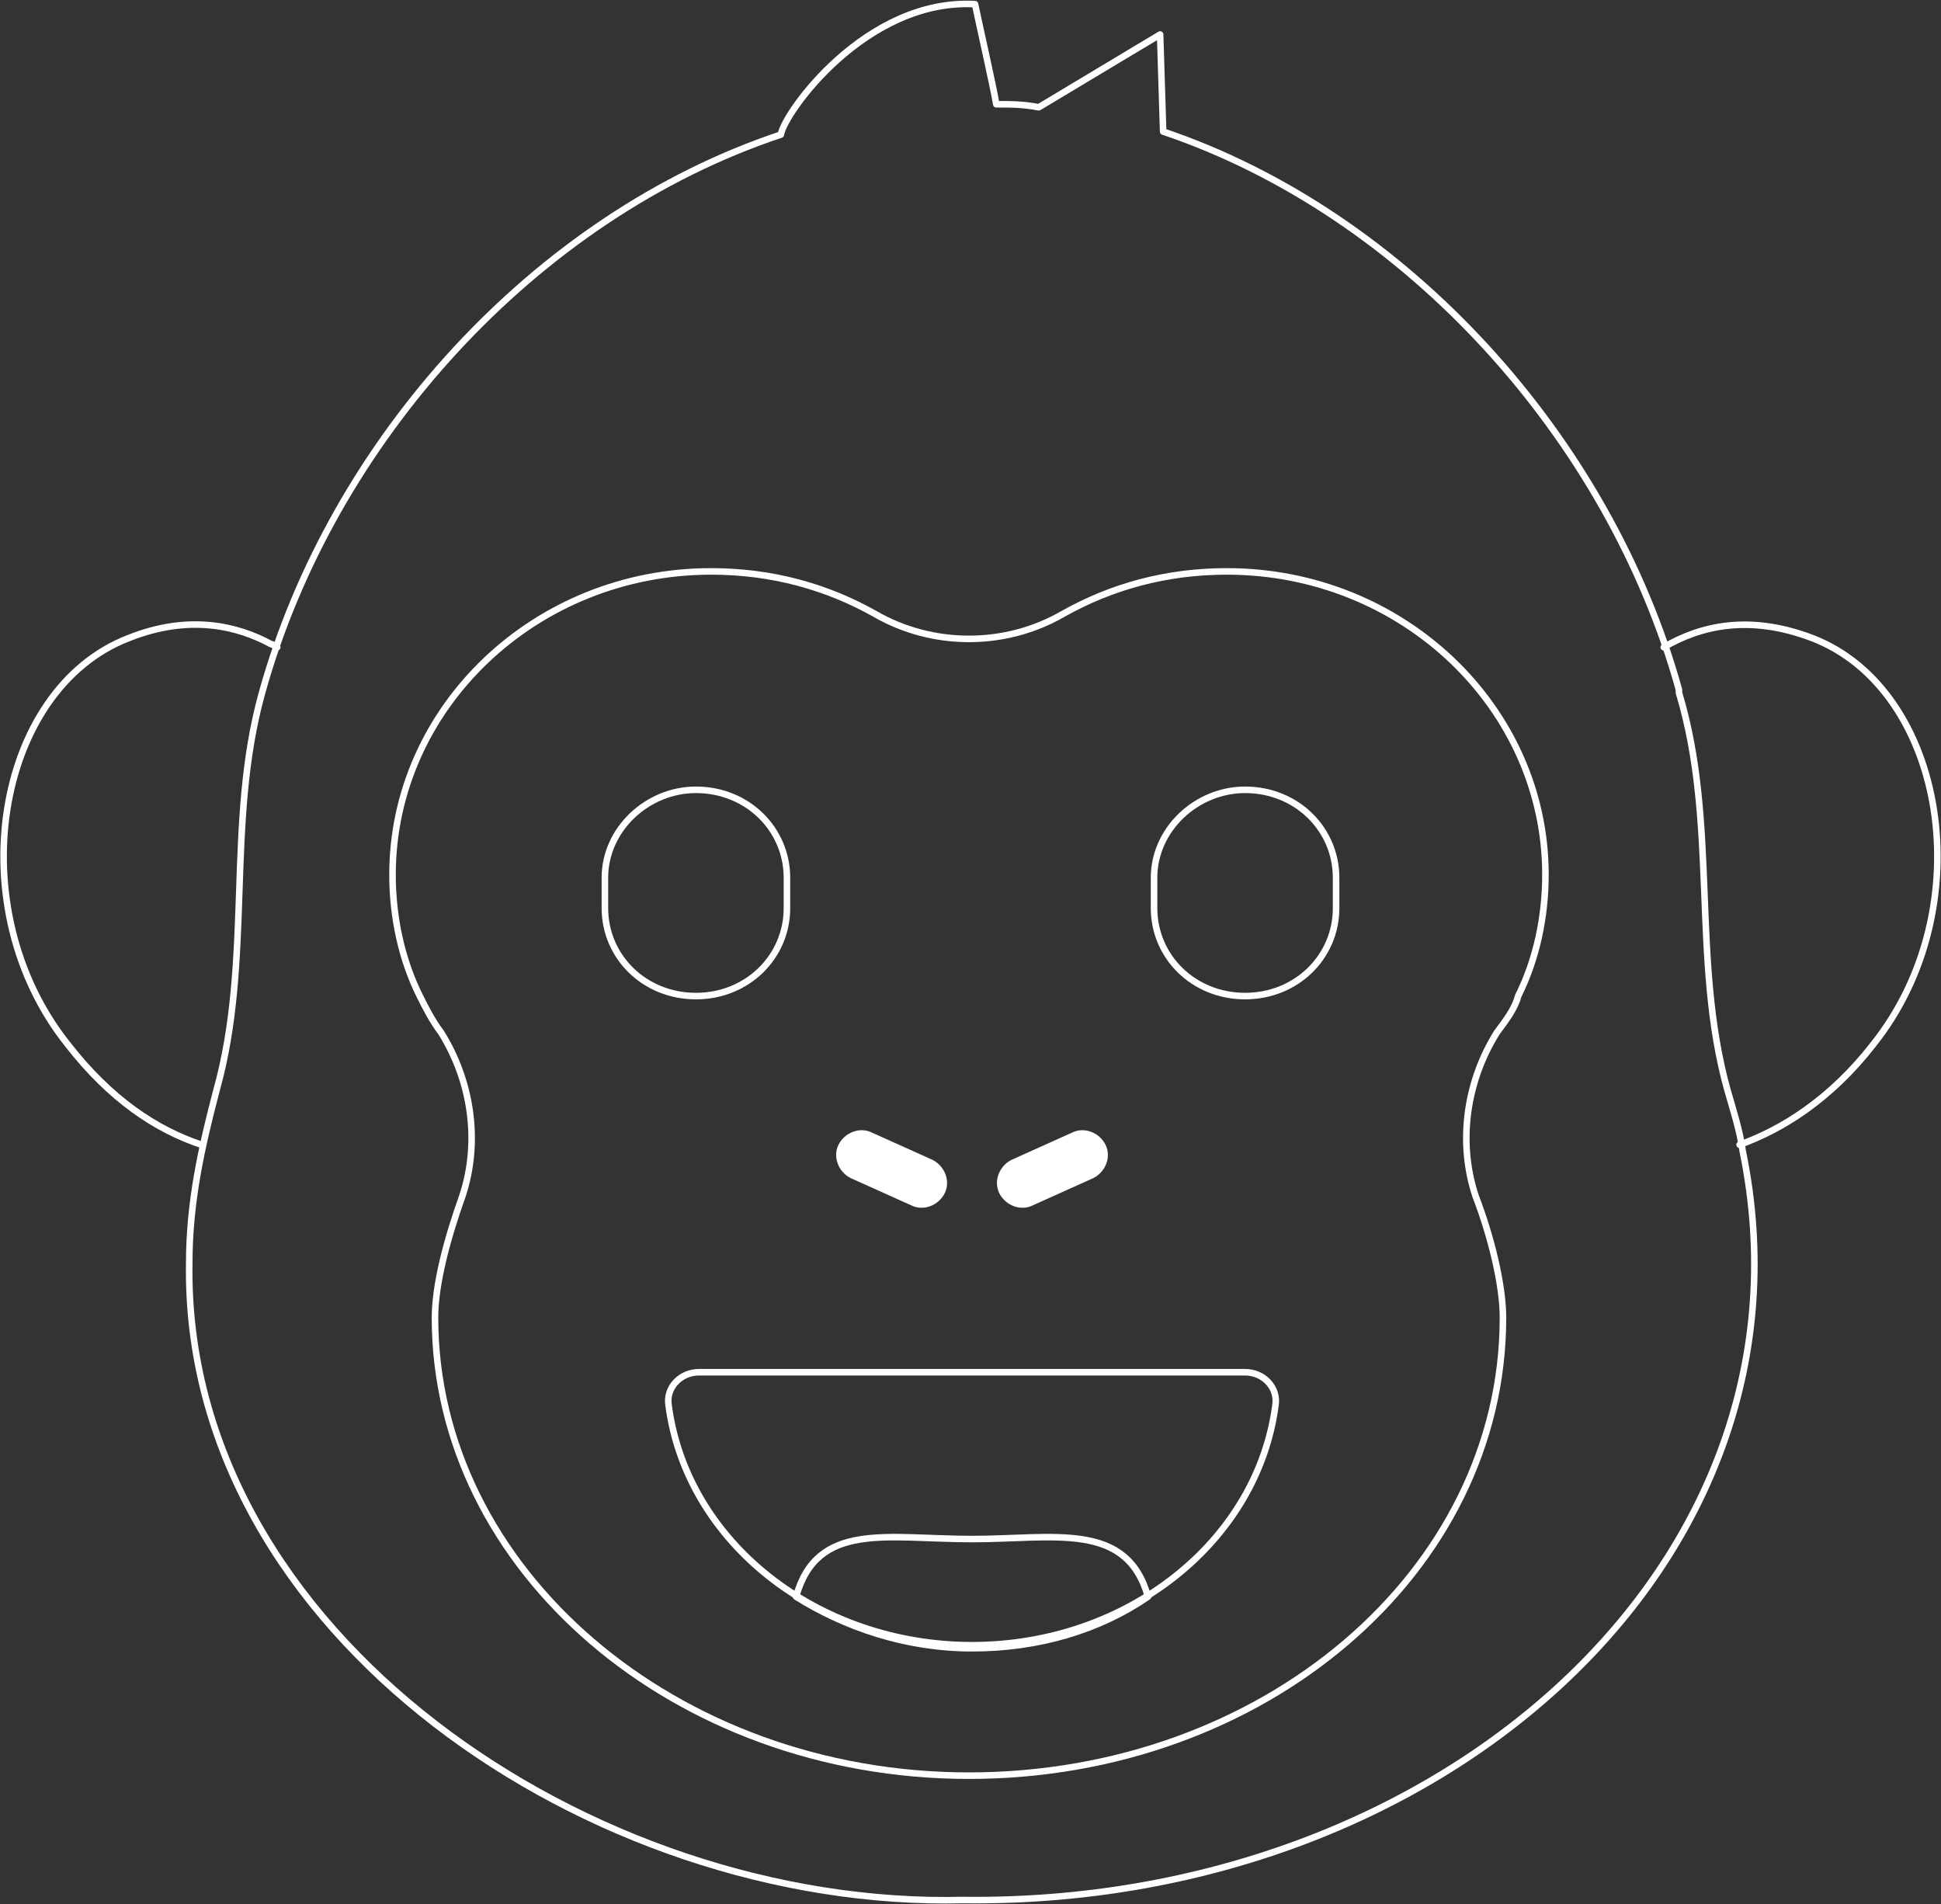 <svg width="890" height="873" viewBox="0 0 890 873" fill="none" xmlns="http://www.w3.org/2000/svg">
<rect x="0" y="0" width="890" height="873" fill="#333333" stroke="none"/>
<path d="M799.051 527.59C797.66 517.856 794.878 509.511 792.095 499.776C775.401 439.976 787.922 377.395 769.837 317.595C769.837 317.595 769.837 317.595 769.837 316.204C737.84 200.776 644.631 97.865 533.337 60.316L531.946 15.814L476.299 49.19C469.344 47.8 463.779 47.8 456.823 47.8C455.432 39.456 448.476 8.86 447.085 1.907C397.003 -0.875 359.441 51.972 358.05 61.707C245.365 99.255 152.156 202.167 120.159 317.595C103.465 377.395 115.986 439.976 99.292 499.776C92.336 526.2 86.771 551.232 86.771 579.046C83.989 748.711 271.797 875.265 441.52 871.093C659.934 873.874 838.004 716.725 799.051 527.59Z" stroke="white" stroke-width="3" stroke-linecap="round" stroke-linejoin="round"/>
<path d="M92.336 524.809C71.469 517.856 50.601 503.949 31.125 478.916C-18.957 416.335 -2.263 316.205 58.948 292.563C86.772 281.437 109.03 287 124.333 295.344C125.724 295.344 125.724 296.735 127.116 296.735" stroke="white" stroke-width="3" stroke-linecap="round" stroke-linejoin="round"/>
<path d="M762.881 296.735C779.575 287 801.834 281.437 831.048 292.563C892.26 316.204 908.954 416.335 858.872 478.916C839.396 503.949 817.137 517.856 797.66 524.809" stroke="white" stroke-width="3" stroke-linecap="round" stroke-linejoin="round"/>
<path d="M696.105 456.665C704.452 439.976 708.625 420.507 708.625 401.037C708.625 324.549 643.24 261.967 562.552 261.967C534.729 261.967 509.688 268.921 487.429 281.437C460.996 296.735 427.608 296.735 401.176 281.437C378.917 268.921 353.876 261.967 326.053 261.967C245.365 261.967 179.98 324.549 179.98 401.037C179.98 420.507 184.153 439.976 192.5 456.665C195.283 462.228 198.065 467.79 202.238 473.353C216.15 495.604 220.324 523.418 211.977 548.451C205.021 567.921 199.456 588.781 199.456 604.079C199.456 719.507 309.359 814.074 444.302 814.074C579.246 814.074 689.149 720.897 689.149 604.079C689.149 588.781 683.584 566.53 676.628 548.451C668.281 523.418 672.455 495.604 686.366 473.353C690.54 467.79 694.713 462.228 696.105 456.665Z" stroke="white" stroke-width="3" stroke-linecap="round" stroke-linejoin="round"/>
<path d="M320.489 629.111C312.142 629.111 305.187 636.065 306.578 644.409C314.925 706.99 374.745 754.274 445.695 754.274C516.645 754.274 576.465 706.99 584.812 644.409C586.203 636.065 579.247 629.111 570.9 629.111H320.489Z" stroke="white" stroke-width="3" stroke-linecap="round" stroke-linejoin="round"/>
<path d="M365.008 732.023C387.266 745.93 415.09 755.665 445.696 755.665C476.301 755.665 504.125 747.321 526.384 732.023C516.645 697.256 483.257 705.6 445.696 705.6C406.743 705.6 374.746 697.256 365.008 732.023Z" stroke="white" stroke-width="3" stroke-linecap="round" stroke-linejoin="round"/>
<path d="M433.173 547.06C430.391 552.623 423.435 555.404 417.87 552.623L390.047 540.107C384.482 537.325 381.7 530.372 384.482 524.809C387.265 519.246 394.221 516.465 399.785 519.246L427.609 531.762C433.173 534.544 435.956 541.497 433.173 547.06Z" fill="white"/>
<path d="M458.212 547.06C460.995 552.623 467.95 555.404 473.515 552.623L501.339 540.107C506.903 537.325 509.686 530.372 506.903 524.809C504.121 519.246 497.165 516.465 491.6 519.246L463.777 531.762C458.212 534.544 455.43 541.497 458.212 547.06Z" fill="white"/>
<path d="M319.097 456.665C295.447 456.665 277.361 438.586 277.361 416.335V402.428C277.361 380.177 296.838 362.098 319.097 362.098C342.747 362.098 360.832 380.177 360.832 402.428V416.335C360.832 438.586 342.747 456.665 319.097 456.665Z" stroke="white" stroke-width="3" stroke-linecap="round" stroke-linejoin="round"/>
<path d="M570.899 456.665C547.249 456.665 529.164 438.586 529.164 416.335V402.428C529.164 380.177 548.64 362.098 570.899 362.098C594.549 362.098 612.634 380.177 612.634 402.428V416.335C612.634 438.586 594.549 456.665 570.899 456.665Z" stroke="white" stroke-width="3" stroke-linecap="round" stroke-linejoin="round"/>
</svg>
